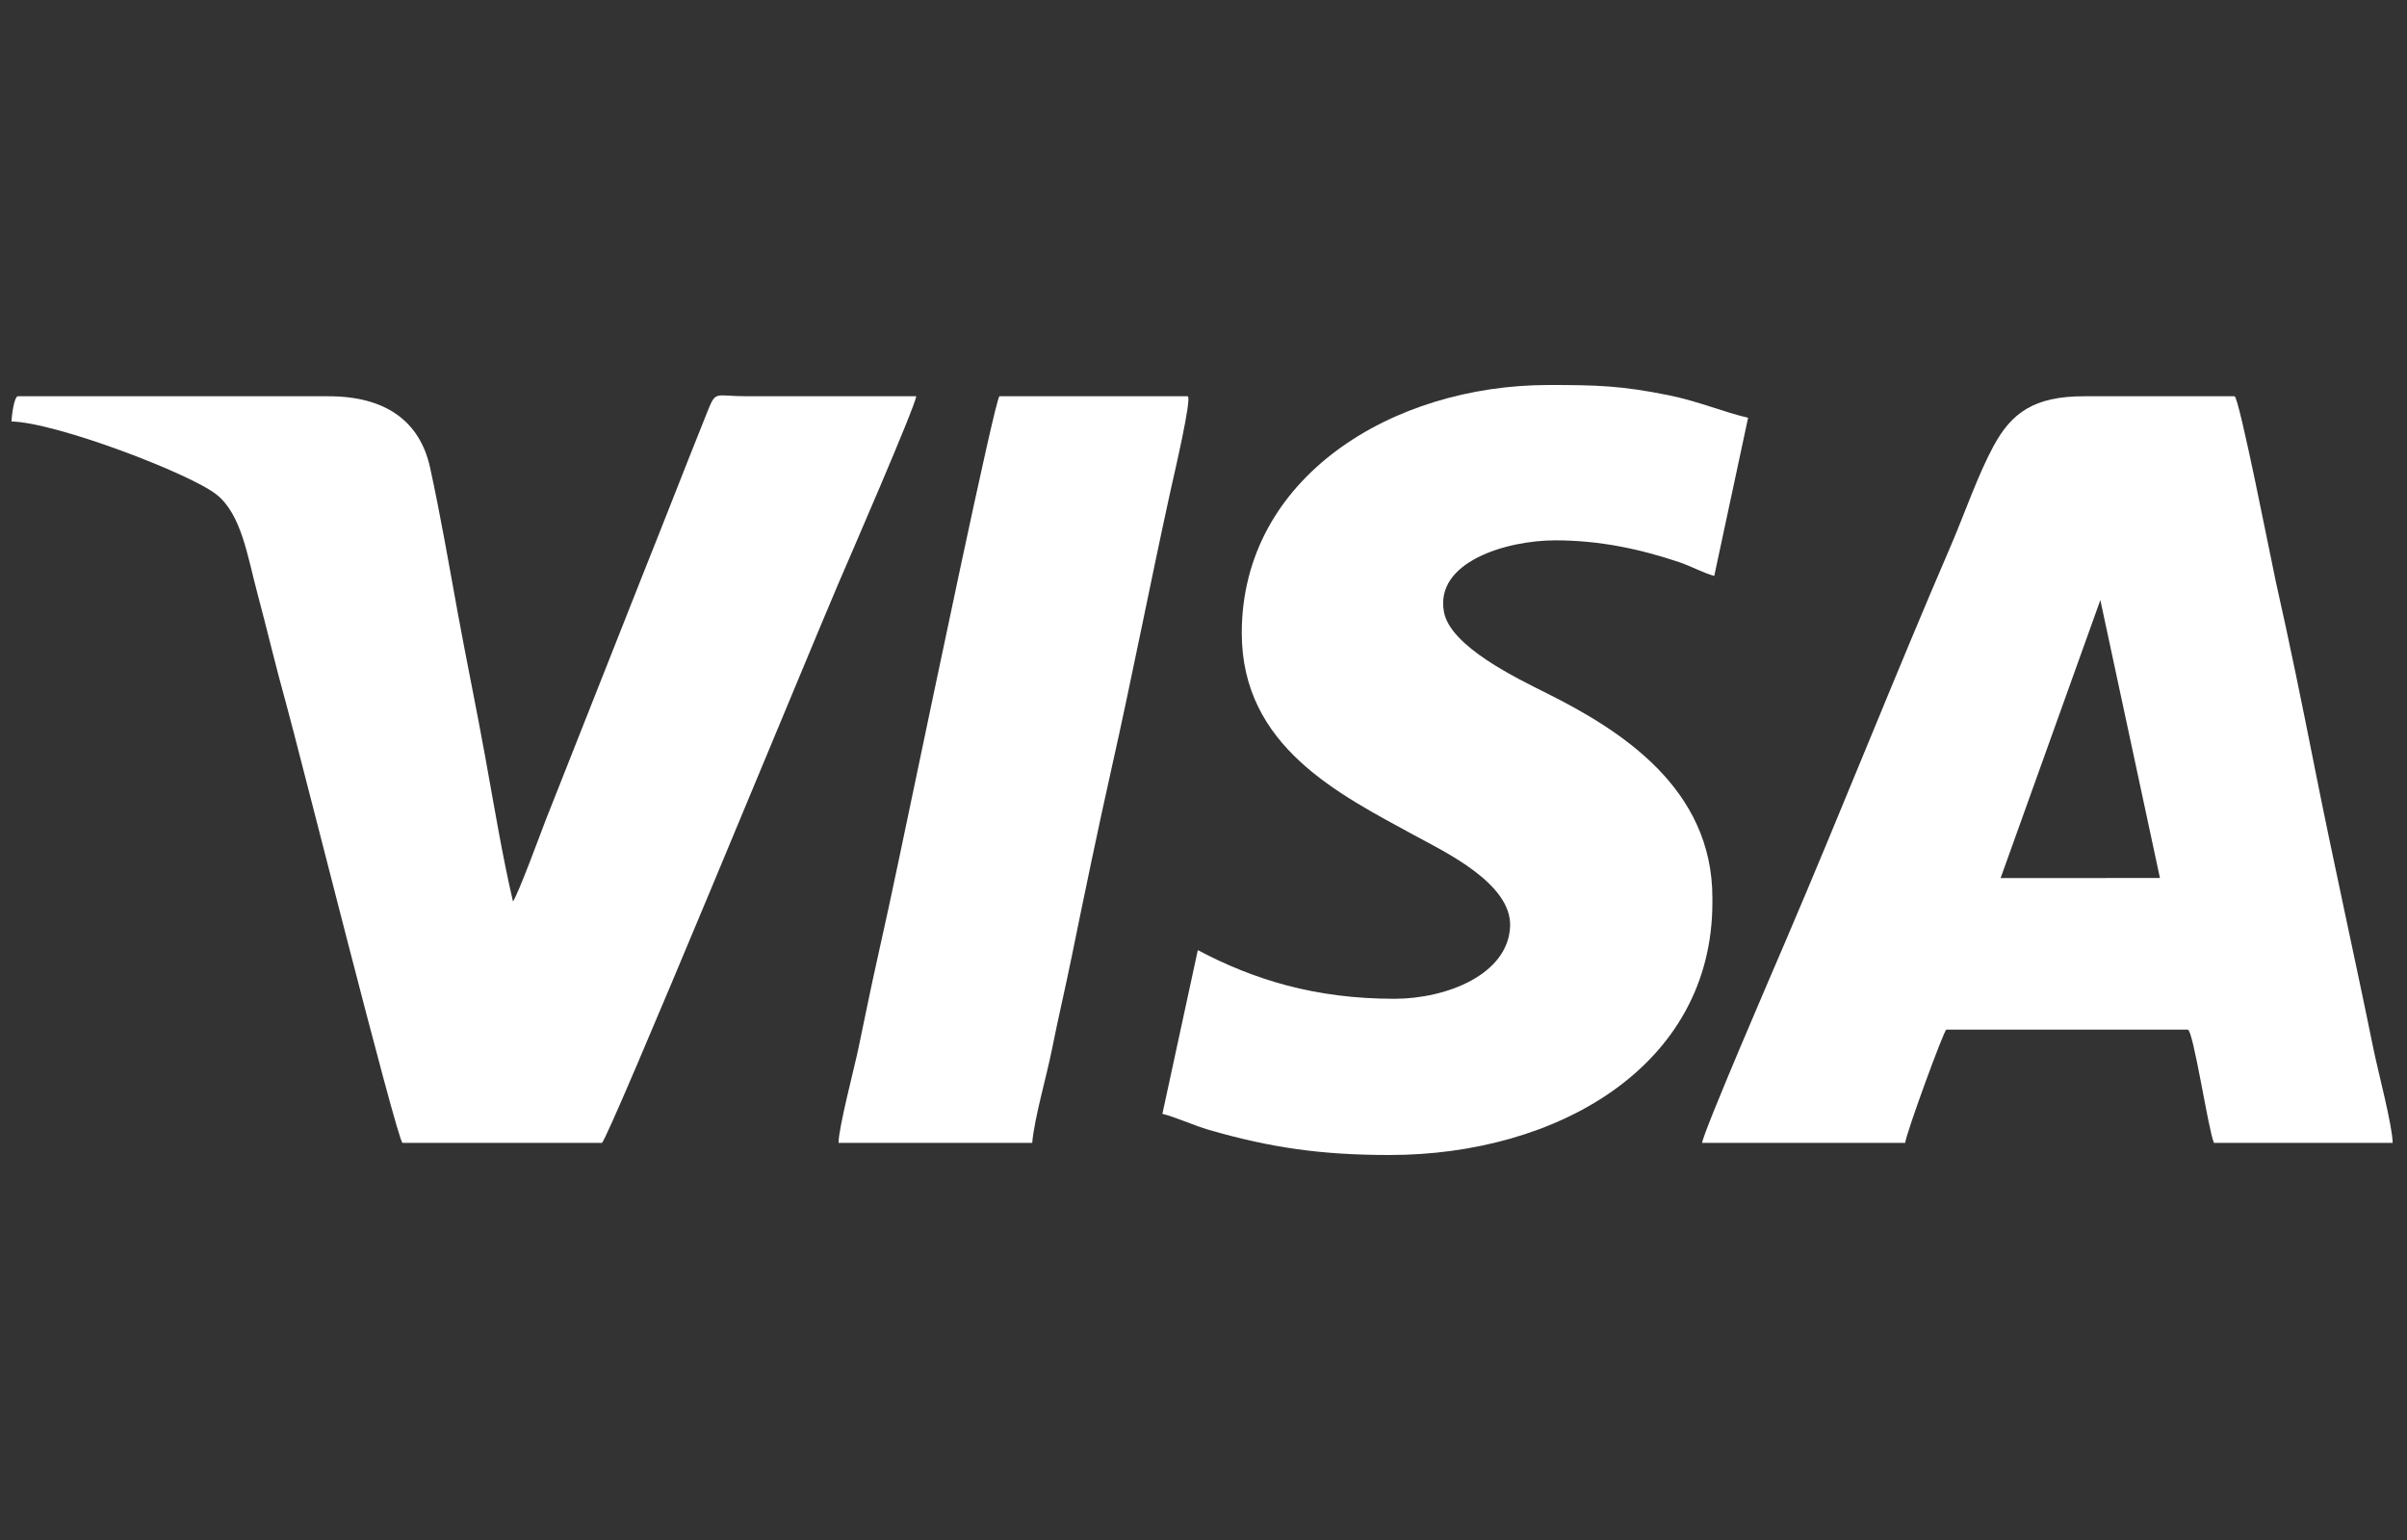 <svg width="50" height="32" viewBox="0 0 50 32" fill="none" xmlns="http://www.w3.org/2000/svg">
<rect x="0" y="0" width="50" height="32" fill="#333333" stroke="none"/>
<g clip-path="url(#clip0_175_18425)">
<path fill-rule="evenodd" clip-rule="evenodd" d="M43.63 12.469L44.868 18.244L41.558 18.246L43.63 12.469ZM35.358 23.748H39.576C39.591 23.562 40.383 21.395 40.431 21.395H45.446C45.561 21.395 45.878 23.514 45.99 23.748H49.702C49.702 23.412 49.39 22.224 49.306 21.81C48.91 19.864 48.474 17.921 48.087 15.973C47.832 14.687 47.562 13.357 47.274 12.081C47.19 11.703 46.512 8.234 46.417 8.234H43.288C42.245 8.234 41.78 8.586 41.41 9.271C41.085 9.871 40.808 10.679 40.53 11.326C39.338 14.091 38.262 16.821 37.075 19.594C36.863 20.09 35.377 23.528 35.358 23.748Z" fill="white"/>
<path fill-rule="evenodd" clip-rule="evenodd" d="M0.238 8.758C1.172 8.779 3.941 9.838 4.495 10.274C5.015 10.685 5.142 11.561 5.341 12.306C5.548 13.078 5.724 13.836 5.939 14.604C6.17 15.426 8.26 23.748 8.362 23.748H12.502C12.61 23.748 16.799 13.564 17.412 12.134C17.613 11.666 19.015 8.441 19.032 8.234H15.514C14.826 8.234 14.878 8.096 14.682 8.586C14.229 9.716 13.79 10.848 13.341 11.969L11.336 17.04C11.227 17.323 10.77 18.567 10.656 18.732C10.434 17.78 10.258 16.71 10.08 15.73C9.897 14.717 9.691 13.732 9.507 12.726C9.328 11.741 9.15 10.707 8.935 9.721C8.724 8.75 8.008 8.234 6.827 8.234H0.374C0.29 8.234 0.241 8.664 0.238 8.758Z" fill="white"/>
<path fill-rule="evenodd" clip-rule="evenodd" d="M25.795 13.152C25.795 15.514 27.814 16.501 29.384 17.359C30.006 17.698 31.408 18.359 31.369 19.253C31.326 20.247 30.054 20.754 28.963 20.754C27.31 20.754 26.035 20.353 24.882 19.743L24.146 23.145C24.406 23.206 24.802 23.388 25.113 23.478C26.396 23.849 27.445 24 28.866 24C32.338 24 35.571 22.159 35.571 18.751V18.654C35.571 16.383 33.678 15.179 32.138 14.409C31.502 14.091 30.134 13.435 29.996 12.721C29.795 11.678 31.292 11.228 32.306 11.228C33.238 11.228 34.068 11.409 34.884 11.682C35.113 11.758 35.415 11.921 35.61 11.966L36.313 8.681C35.799 8.562 35.29 8.34 34.66 8.212C33.676 8.013 33.165 8 32.17 8C28.918 8 25.795 9.92 25.795 13.152Z" fill="white"/>
<path fill-rule="evenodd" clip-rule="evenodd" d="M17.419 23.748H21.442C21.485 23.238 21.744 22.352 21.852 21.805C21.98 21.16 22.133 20.518 22.265 19.866C22.531 18.561 22.802 17.252 23.09 15.967C23.52 14.053 23.901 12.078 24.326 10.146C24.373 9.929 24.774 8.234 24.669 8.234H20.762C20.679 8.234 19.217 15.273 19.069 15.969C18.796 17.256 18.534 18.554 18.242 19.847C18.096 20.498 17.965 21.143 17.831 21.788C17.748 22.185 17.419 23.435 17.419 23.748Z" fill="white"/>
</g>
<defs>
<clipPath id="clip0_175_18425">
<rect width="49.6" height="32" fill="white" transform="translate(0.175 0)"/>
</clipPath>
</defs>
</svg>
